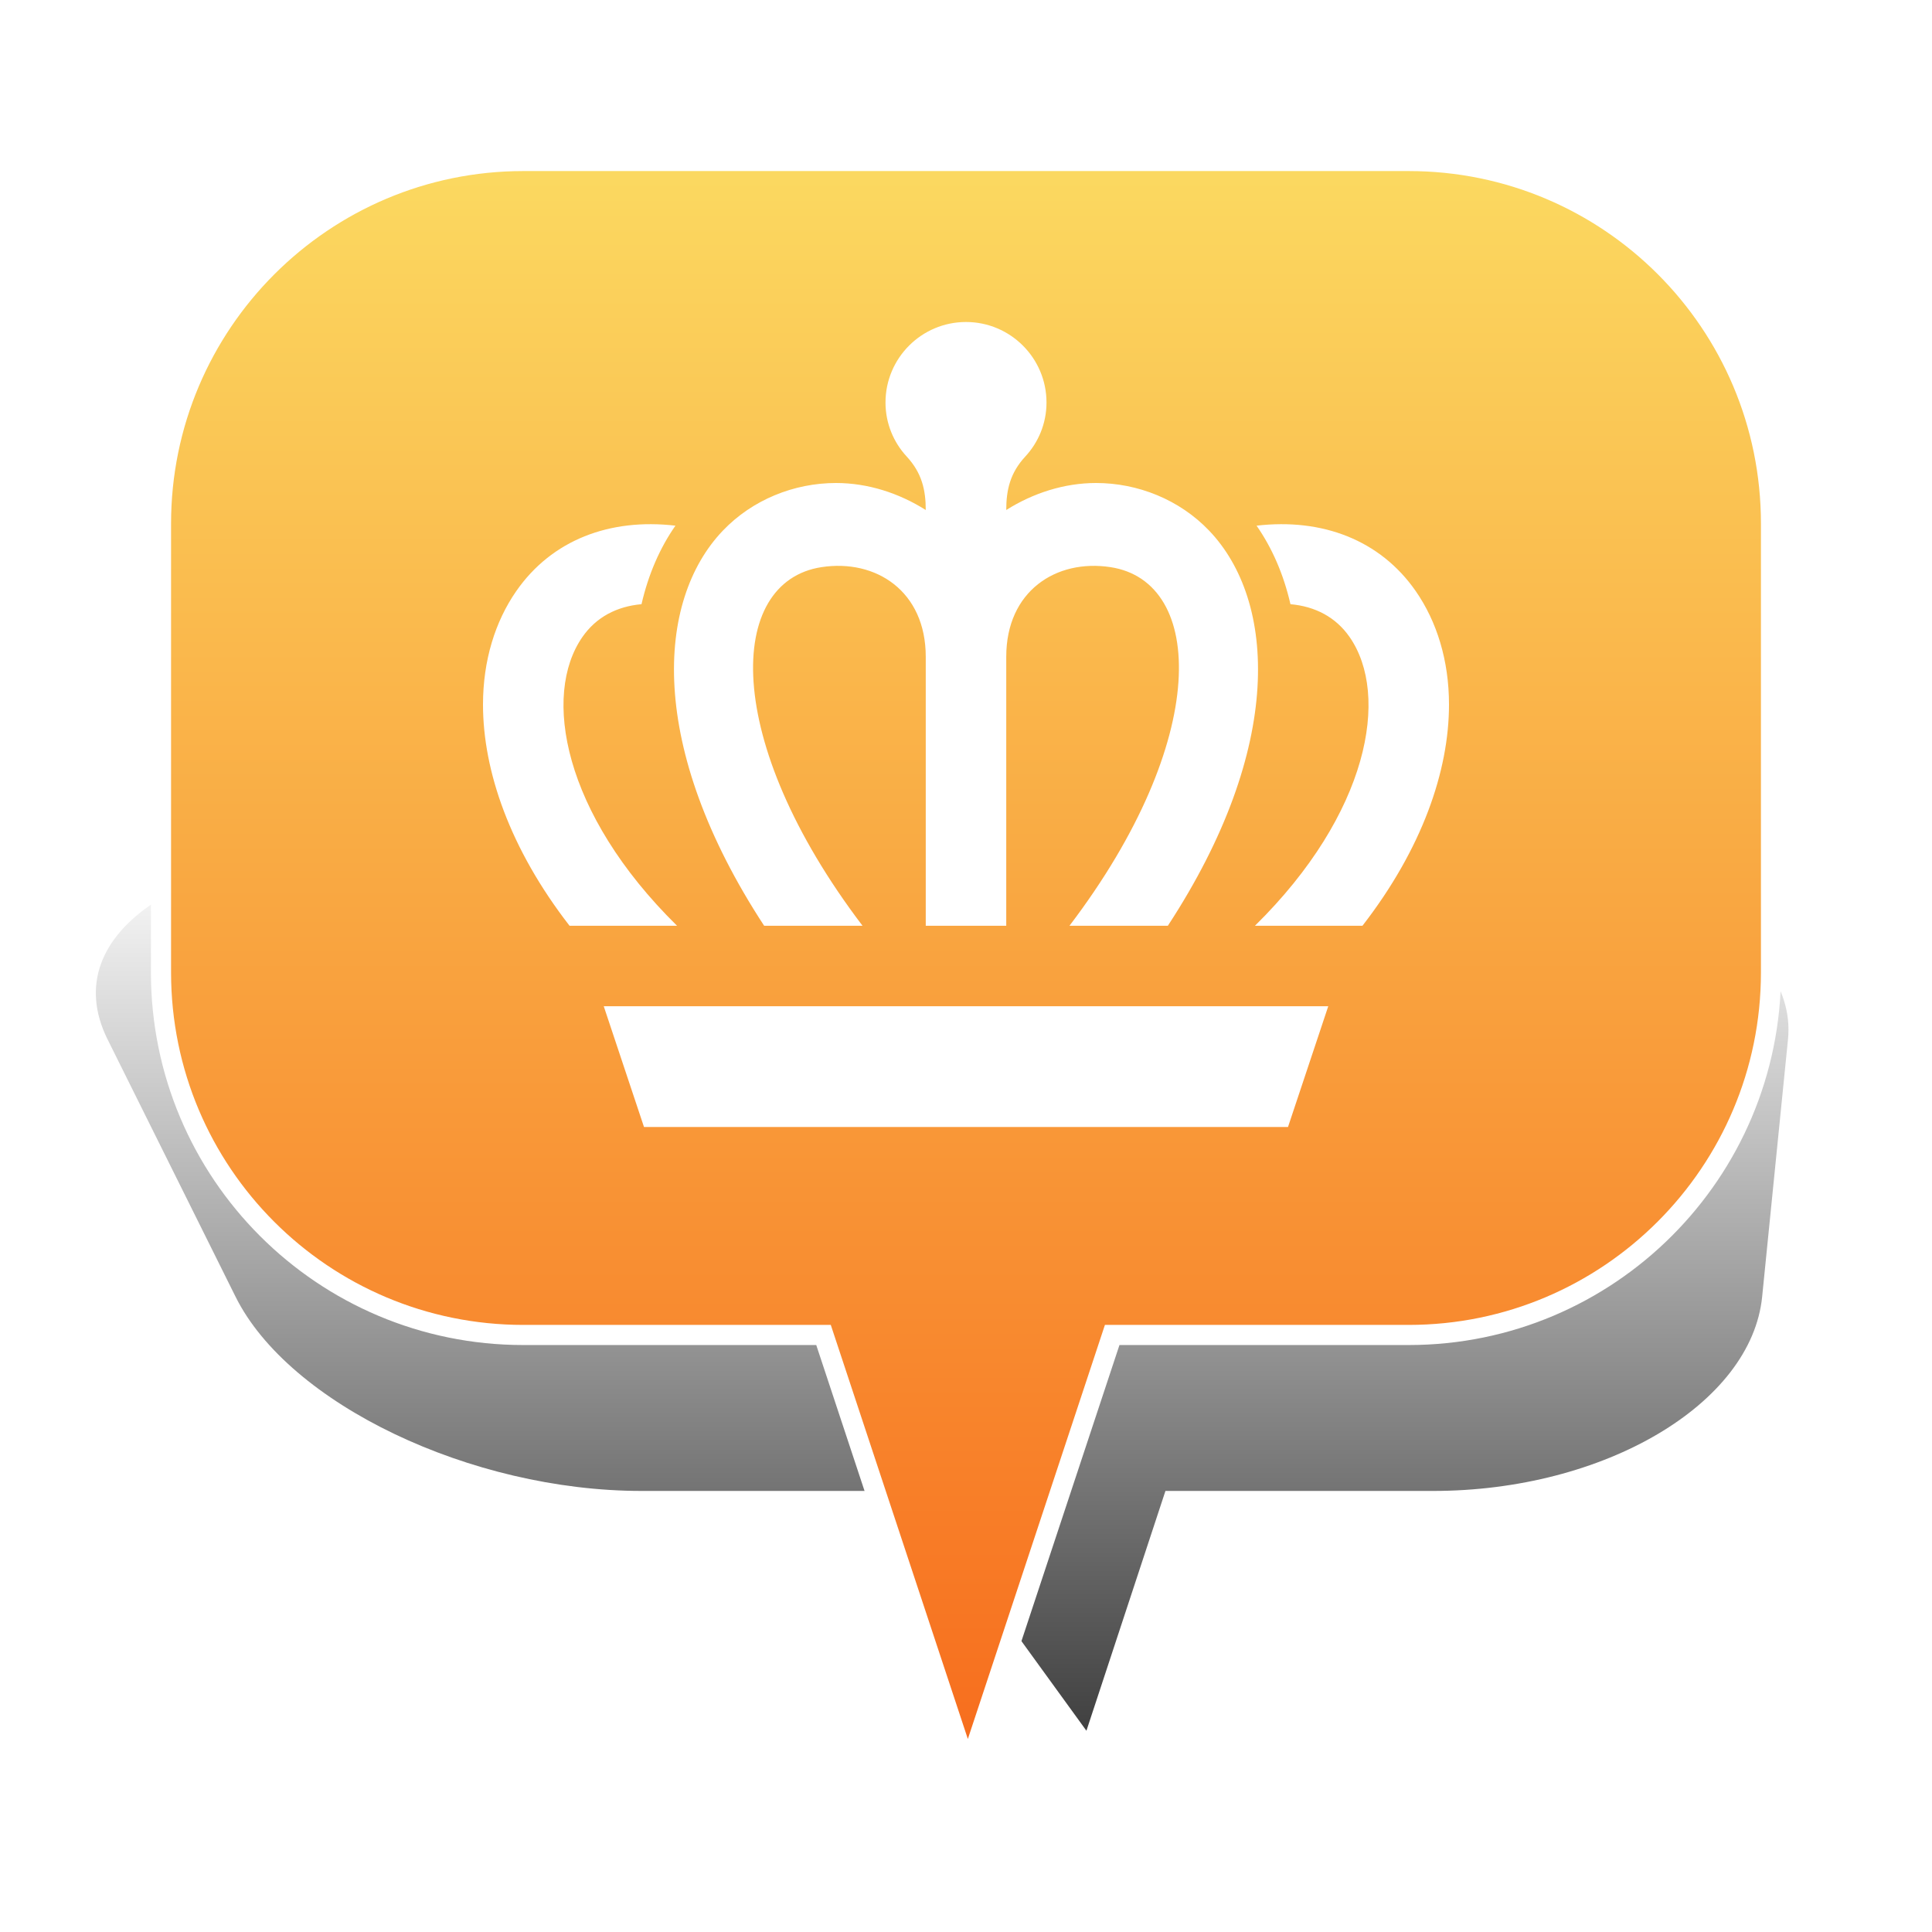 <?xml version="1.0" encoding="UTF-8" standalone="no"?>
<svg width="48px" height="48px" viewBox="0 0 48 48" version="1.1" xmlns="http://www.w3.org/2000/svg" xmlns:xlink="http://www.w3.org/1999/xlink" xmlns:sketch="http://www.bohemiancoding.com/sketch/ns">
    <!-- Generator: Sketch 3.4.4 (17249) - http://www.bohemiancoding.com/sketch -->
    <title>Crown_7</title>
    <desc>Created with Sketch.</desc>
    <defs>
        <linearGradient x1="50%" y1="0%" x2="50%" y2="100%" id="linearGradient-1">
            <stop stop-color="#000000" stop-opacity="0" offset="0%"></stop>
            <stop stop-color="#000000" offset="100%"></stop>
        </linearGradient>
        <filter x="-50%" y="-50%" width="200%" height="200%" filterUnits="objectBoundingBox" id="filter-2">
            <feGaussianBlur stdDeviation="2.073" in="SourceGraphic" result="blur"></feGaussianBlur>
        </filter>
        <linearGradient x1="50%" y1="0%" x2="50%" y2="100%" id="linearGradient-3">
            <stop stop-color="#FBDA61" offset="0%"></stop>
            <stop stop-color="#F76B1C" offset="100%"></stop>
        </linearGradient>
    </defs>
    <g id="Page-1" stroke="none" stroke-width="1" fill="none" fill-rule="evenodd" sketch:type="MSPage">
        <g id="Crown_7" sketch:type="MSArtboardGroup">
            <g id="Bulle-01" sketch:type="MSLayerGroup" transform="translate(2, 4)">
                <g id="Ombre" transform="translate(0, 17)" filter="url(#filter-2)" fill-opacity="0.75" fill="url(#linearGradient-1)" sketch:type="MSShapeGroup">
                    <g id="Triangle-1">
                        <path d="M24.992,22 L20.672,16.042 L13.942,16.042 C9.695,16.042 5.176,13.878 3.853,11.218 L0.673,4.824 C-0.651,2.16 2.656,0 8.069,0 L33.112,0 C38.522,0 42.69,2.163 42.422,4.824 L41.78,11.218 C41.512,13.882 37.855,16.042 33.605,16.042 L26.955,16.042 L24.992,22 Z"></path>
                    </g>
                </g>
                <g id="Bulle" transform="translate(2, 0)" stroke-width="0.5" stroke="#FFFFFF" fill="url(#linearGradient-3)" sketch:type="MSShapeGroup">
                    <g id="Triangle-1">
                        <path d="M23.632,29.167 L20.046,40 L16.46,29.167 L9.002,29.167 C4.03,29.167 0,25.142 0,20.158 L0,9.009 C0,4.033 4.037,0 9.002,0 L30.998,0 C35.97,0 40,4.025 40,9.009 L40,20.158 C40,25.133 35.963,29.167 30.998,29.167 L23.632,29.167 Z"></path>
                    </g>
                </g>
            </g>
            <path d="M36,17.504 C36,19.155 35.331,21.09 33.85,23 L31.179,23 C34.012,20.212 34.534,17.27 33.53,15.826 C33.188,15.335 32.68,15.066 32.061,15.011 C31.89,14.265 31.602,13.609 31.219,13.06 C32.851,12.87 34.29,13.415 35.173,14.685 C35.697,15.439 36,16.409 36,17.504 L36,17.504 Z M16.821,23 L14.15,23 C12.669,21.09 12,19.155 12,17.504 C12,16.409 12.303,15.439 12.827,14.685 C13.71,13.415 15.148,12.87 16.781,13.06 C16.397,13.609 16.11,14.265 15.938,15.011 C15.32,15.066 14.811,15.335 14.47,15.826 C13.466,17.27 13.988,20.212 16.821,23 L16.821,23 Z M29.015,23 L26.571,23 C30.078,18.384 29.941,14.453 27.593,14.091 C26.238,13.882 25,14.687 25,16.317 L25,23 L23,23 L23,16.317 C23,14.687 21.762,13.882 20.407,14.091 C18.059,14.453 17.922,18.384 21.429,23 L18.985,23 C16.076,18.554 16.298,14.924 17.958,13.185 C18.695,12.413 19.731,12 20.771,12 C21.561,12 22.336,12.251 23,12.671 C23,12.17 22.902,11.749 22.529,11.345 C22.201,10.991 22,10.52 22,10 C22,8.897 22.896,8 24,8 C25.103,8 26,8.897 26,10 C26,10.52 25.799,10.991 25.471,11.345 C25.097,11.749 25,12.171 25,12.671 C25.664,12.252 26.44,12 27.23,12 C28.269,12 29.304,12.412 30.042,13.185 C31.702,14.924 31.924,18.554 29.015,23 L29.015,23 Z M15,25 L16,28 L32,28 L33,25 L15,25 Z" id="Page-1" fill="#FFFFFF" sketch:type="MSShapeGroup"></path>
        </g>
    </g>
</svg>